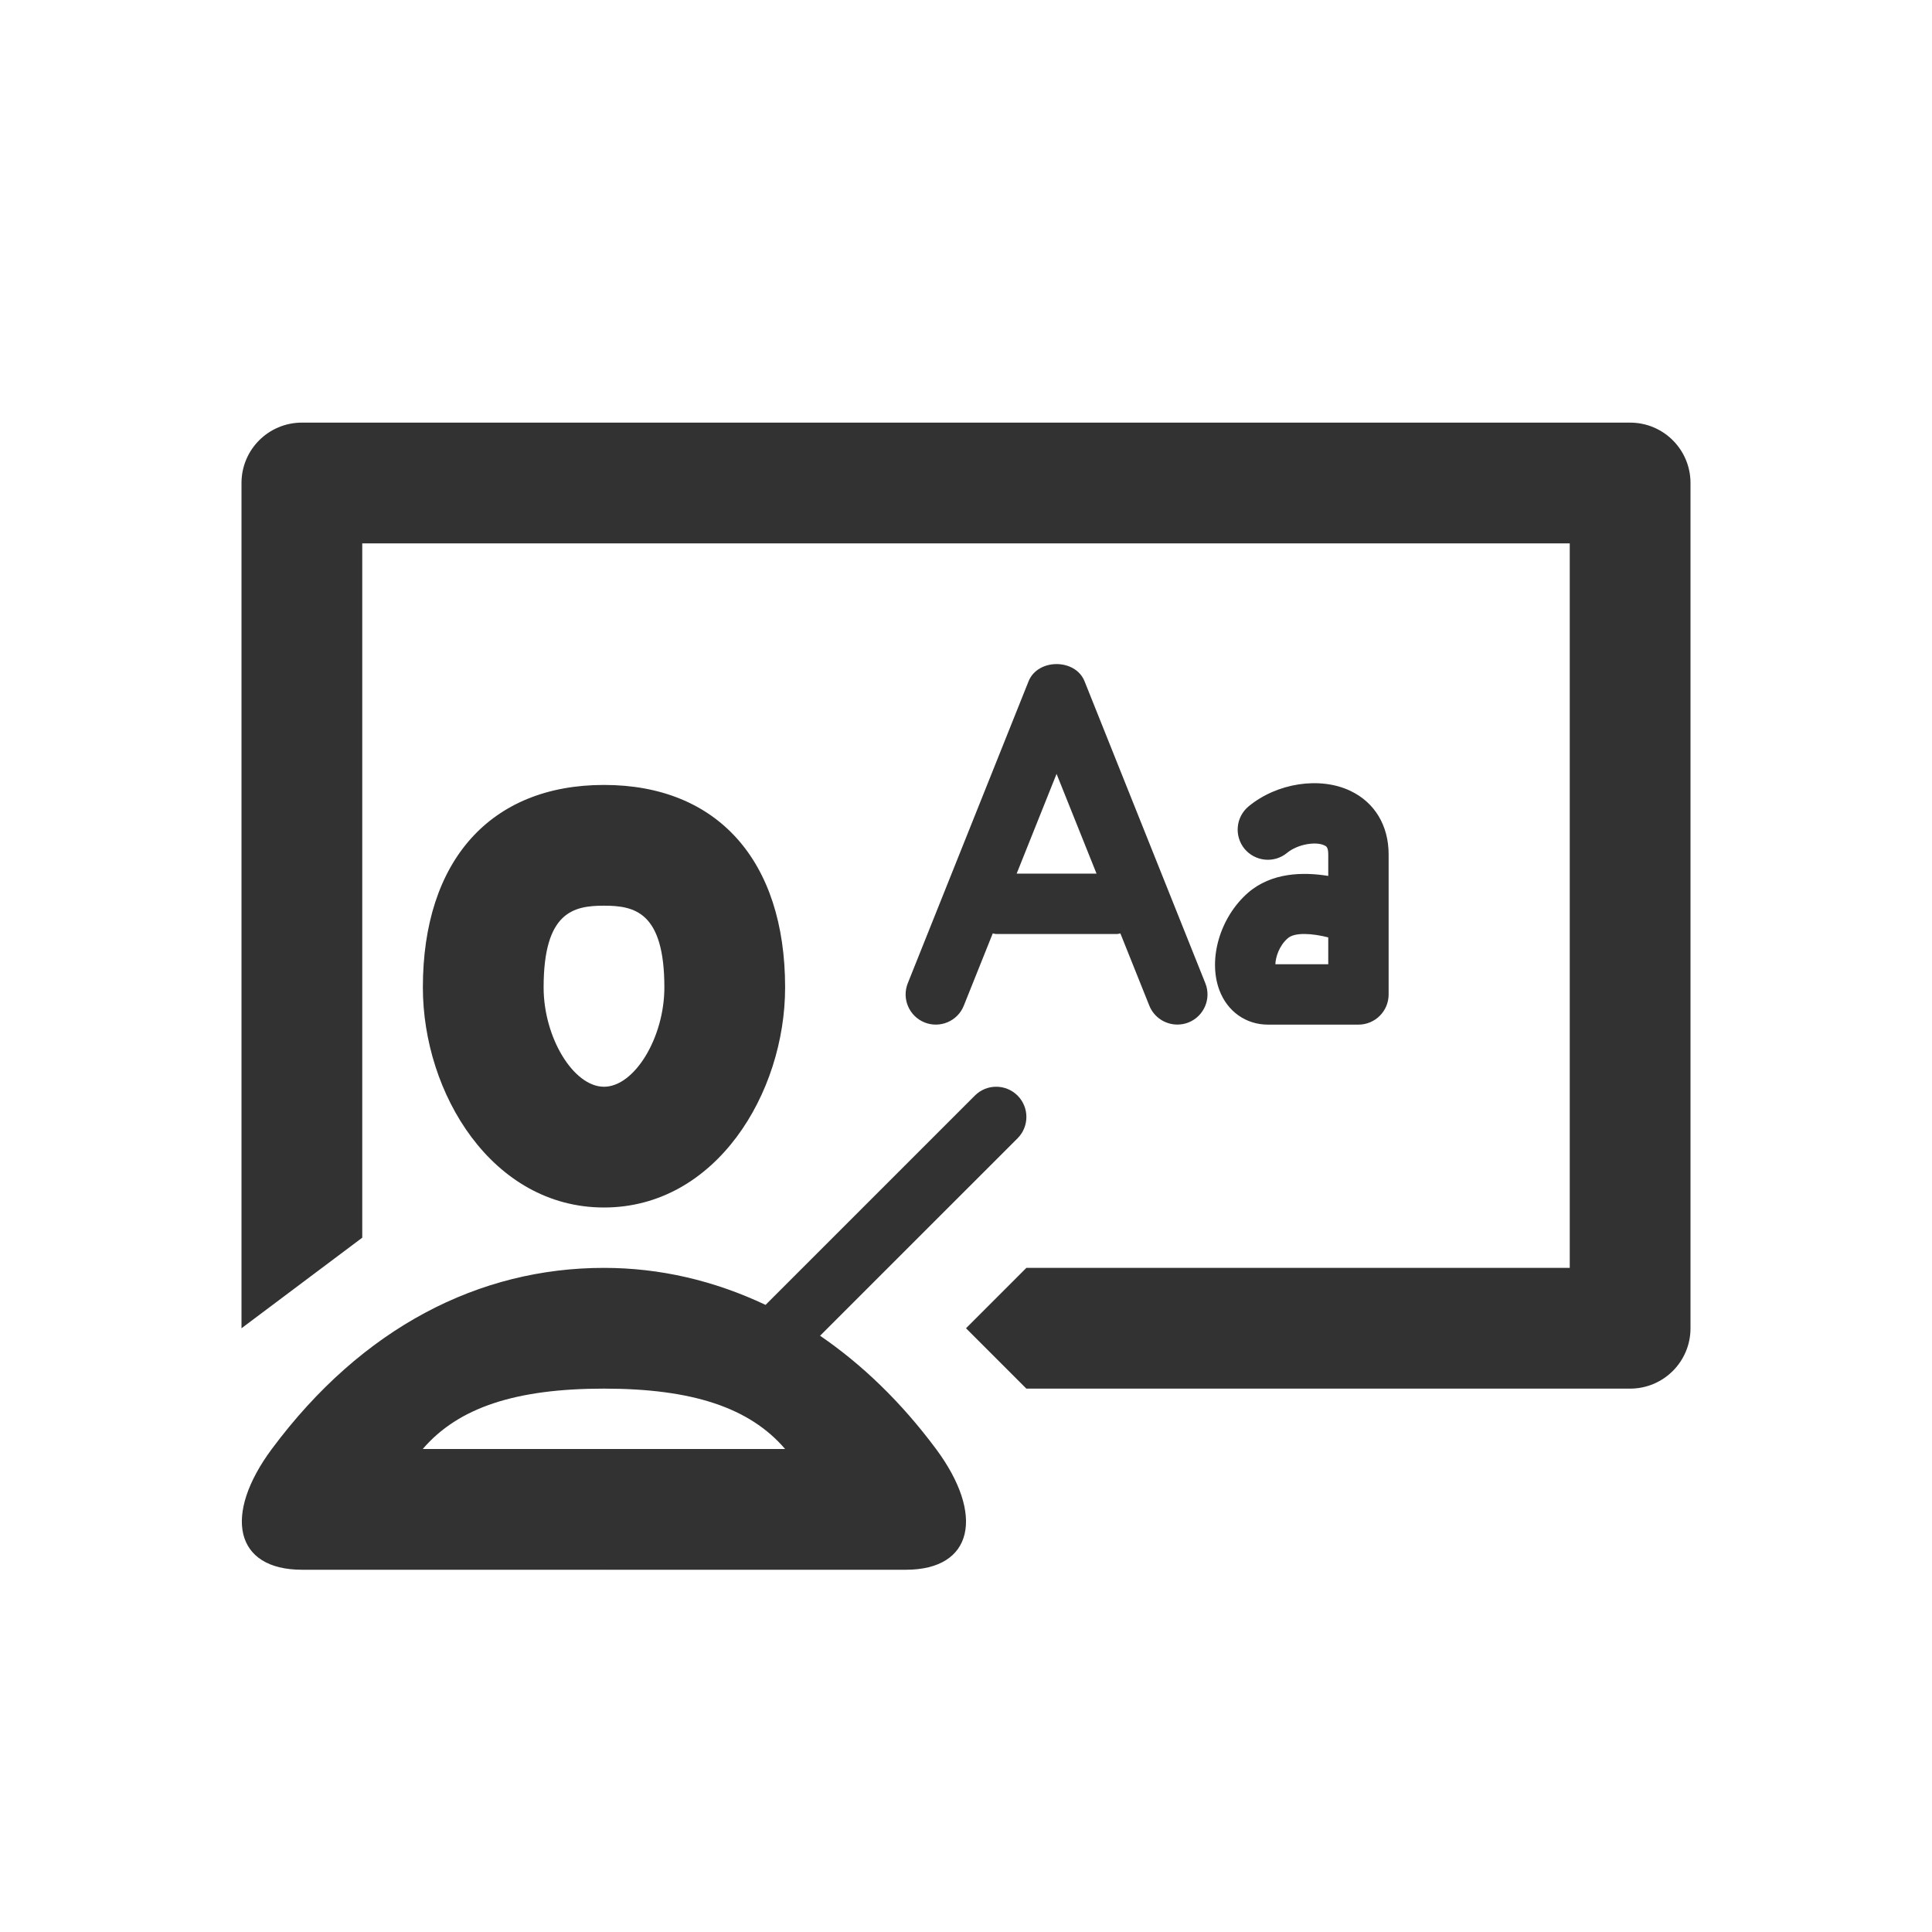 <svg width="32" height="32" viewBox="0 0 32 32" fill="none" xmlns="http://www.w3.org/2000/svg">
<path fill-rule="evenodd" clip-rule="evenodd" d="M27 7H5C4.448 7 4 7.447 4 8V22L6 20.5V9H26V21H17L16 22L17 23H27C27.552 23 28 22.553 28 22V8C28 7.447 27.552 7 27 7ZM9.004 16.355C9.004 15.104 9.498 15.001 10.004 15.001C10.51 15.001 11.004 15.104 11.004 16.355C11.004 17.186 10.509 18 10.004 18C9.499 18 9.004 17.186 9.004 16.355ZM10.004 13.001C11.882 13.001 13.004 14.254 13.004 16.355C13.004 18.108 11.857 20 10.004 20C8.151 20 7.004 18.108 7.004 16.355C7.004 14.254 8.126 13.001 10.004 13.001ZM10.004 24H11.002H13.004C12.415 23.313 11.463 23 10.004 23V22.999L10.002 23C8.543 23 7.591 23.313 7.002 24H10.004ZM13.583 22.124L16.854 18.854C17.049 18.658 17.049 18.342 16.854 18.146C16.658 17.951 16.342 17.951 16.147 18.146L12.68 21.613C11.831 21.211 10.931 21 10.004 21V21.003L10.002 21C7.94 21 5.999 21.985 4.502 24C3.692 25.09 3.884 26 5.002 26H6.002H7.012H10.002L10.004 25.996V26H12.994H14.004H15.004C16.122 26 16.314 25.09 15.504 24C14.924 23.22 14.277 22.599 13.583 22.124ZM17.5 12.818L18.162 14.47H16.839L17.5 12.818ZM15.964 16.656C15.862 16.914 15.569 17.037 15.314 16.935C15.058 16.832 14.933 16.541 15.036 16.285L17.036 11.285C17.188 10.904 17.812 10.904 17.964 11.285L19.964 16.285C20.067 16.541 19.942 16.832 19.686 16.935C19.625 16.959 19.562 16.97 19.5 16.97C19.302 16.97 19.114 16.851 19.036 16.656L18.557 15.46C18.549 15.461 18.541 15.463 18.534 15.465C18.523 15.468 18.512 15.47 18.5 15.47H16.5C16.489 15.47 16.478 15.468 16.468 15.465C16.46 15.463 16.452 15.461 16.443 15.46L15.964 16.656ZM21.124 15.971H22V15.526C21.736 15.459 21.444 15.438 21.329 15.541C21.185 15.666 21.128 15.856 21.124 15.971ZM23 14.151C23 13.672 22.768 13.289 22.364 13.098C21.862 12.86 21.154 12.967 20.683 13.354C20.469 13.53 20.438 13.844 20.613 14.059C20.789 14.27 21.103 14.303 21.317 14.127C21.5 13.977 21.799 13.936 21.936 14.002C21.965 14.014 22 14.032 22 14.151V14.508C21.581 14.44 21.061 14.45 20.671 14.787C20.208 15.192 20.004 15.885 20.197 16.401C20.329 16.752 20.636 16.971 21 16.971H22.5C22.776 16.971 23 16.748 23 16.471V14.151Z" fill="#323232"/>
</svg>
